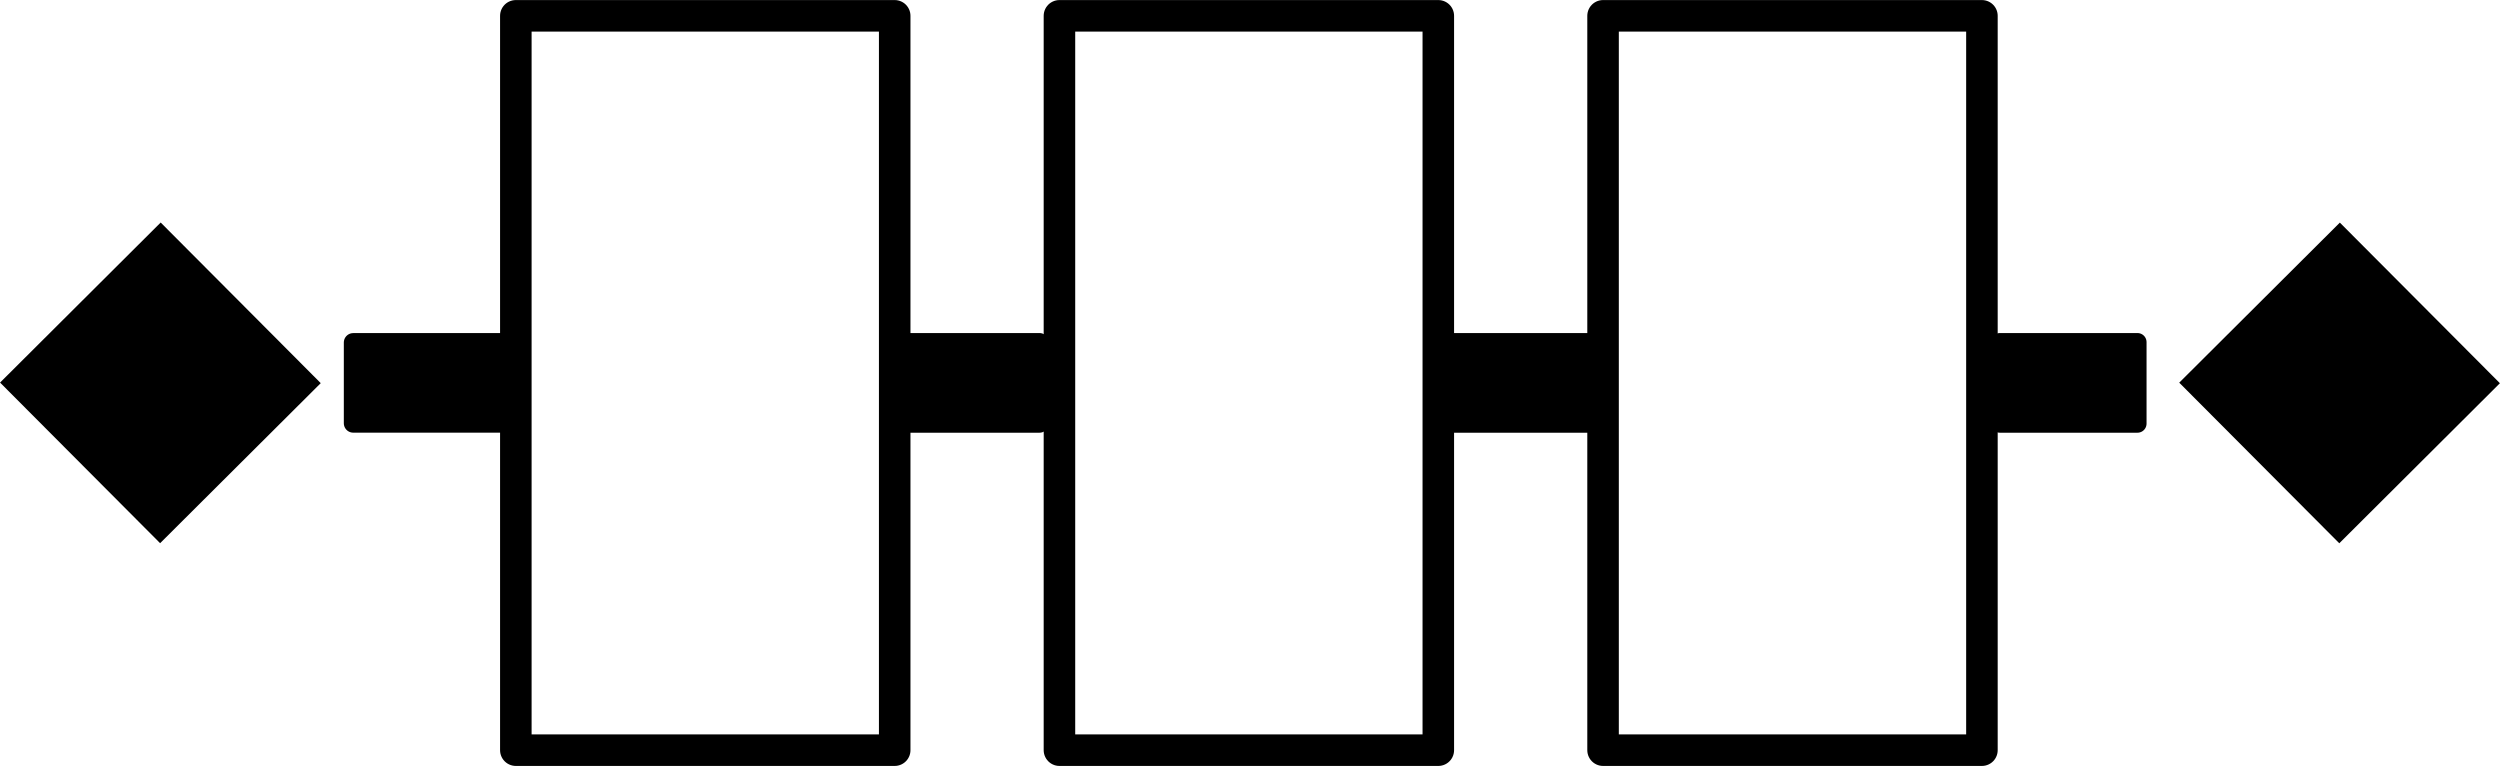 <?xml version="1.0" encoding="UTF-8" standalone="no"?>
<!-- Created with Inkscape (http://www.inkscape.org/) -->

<svg
   width="80"
   height="24.508"
   viewBox="0 0 21.167 6.485"
   version="1.1"
   id="svg1"
   xml:space="preserve"
   xmlns="http://www.w3.org/2000/svg"
   xmlns:svg="http://www.w3.org/2000/svg"><defs
     id="defs1" /><g
     id="layer1"
     transform="translate(2.6080347e-7,-7.341)"><rect
       style="fill:#000000;stroke:#000000;stroke-width:0.187"
       id="rect6"
       width="1.733"
       height="1.733"
       x="5.695"
       y="20.613"
       transform="rotate(-44.899)" /><rect
       style="fill:#000000;stroke:#000000;stroke-width:0.187"
       id="rect7"
       width="1.733"
       height="1.733"
       x="-7.375"
       y="7.588"
       transform="rotate(-44.899)" /><rect
       style="fill:none;fill-opacity:1;stroke:#000000;stroke-width:0.267;stroke-linecap:round;stroke-linejoin:round;stroke-dasharray:none;stroke-opacity:1"
       id="rect8"
       width="3.208"
       height="6.218"
       x="8.97"
       y="7.475" /><rect
       style="fill:none;fill-opacity:1;stroke:#000000;stroke-width:0.267;stroke-linecap:round;stroke-linejoin:round;stroke-dasharray:none;stroke-opacity:1"
       id="rect8-4"
       width="3.208"
       height="6.218"
       x="13.573"
       y="7.475" /><rect
       style="fill:none;fill-opacity:1;stroke:#000000;stroke-width:0.267;stroke-linecap:round;stroke-linejoin:round;stroke-dasharray:none;stroke-opacity:1"
       id="rect8-3"
       width="3.208"
       height="6.218"
       x="4.367"
       y="7.475" /><rect
       style="fill:#000000;fill-opacity:1;stroke:#000000;stroke-width:0.154;stroke-linecap:round;stroke-linejoin:round;stroke-dasharray:none;stroke-opacity:1"
       id="rect9-7"
       width="1.165"
       height="0.69"
       x="12.284"
       y="10.238" /><rect
       style="fill:#000000;fill-opacity:1;stroke:#000000;stroke-width:0.154;stroke-linecap:round;stroke-linejoin:round;stroke-dasharray:none;stroke-opacity:1"
       id="rect9-7-4"
       width="1.165"
       height="0.69"
       x="7.636"
       y="10.238" /><rect
       style="fill:#000000;fill-opacity:1;stroke:#000000;stroke-width:0.159;stroke-linecap:round;stroke-linejoin:round;stroke-dasharray:none;stroke-opacity:1"
       id="rect9-7-1"
       width="1.259"
       height="0.684"
       x="2.99"
       y="10.241" /><rect
       style="fill:#000000;fill-opacity:1;stroke:#000000;stroke-width:0.154;stroke-linecap:round;stroke-linejoin:round;stroke-dasharray:none;stroke-opacity:1"
       id="rect9-7-3"
       width="1.165"
       height="0.69"
       x="16.933"
       y="10.238" /></g></svg>
